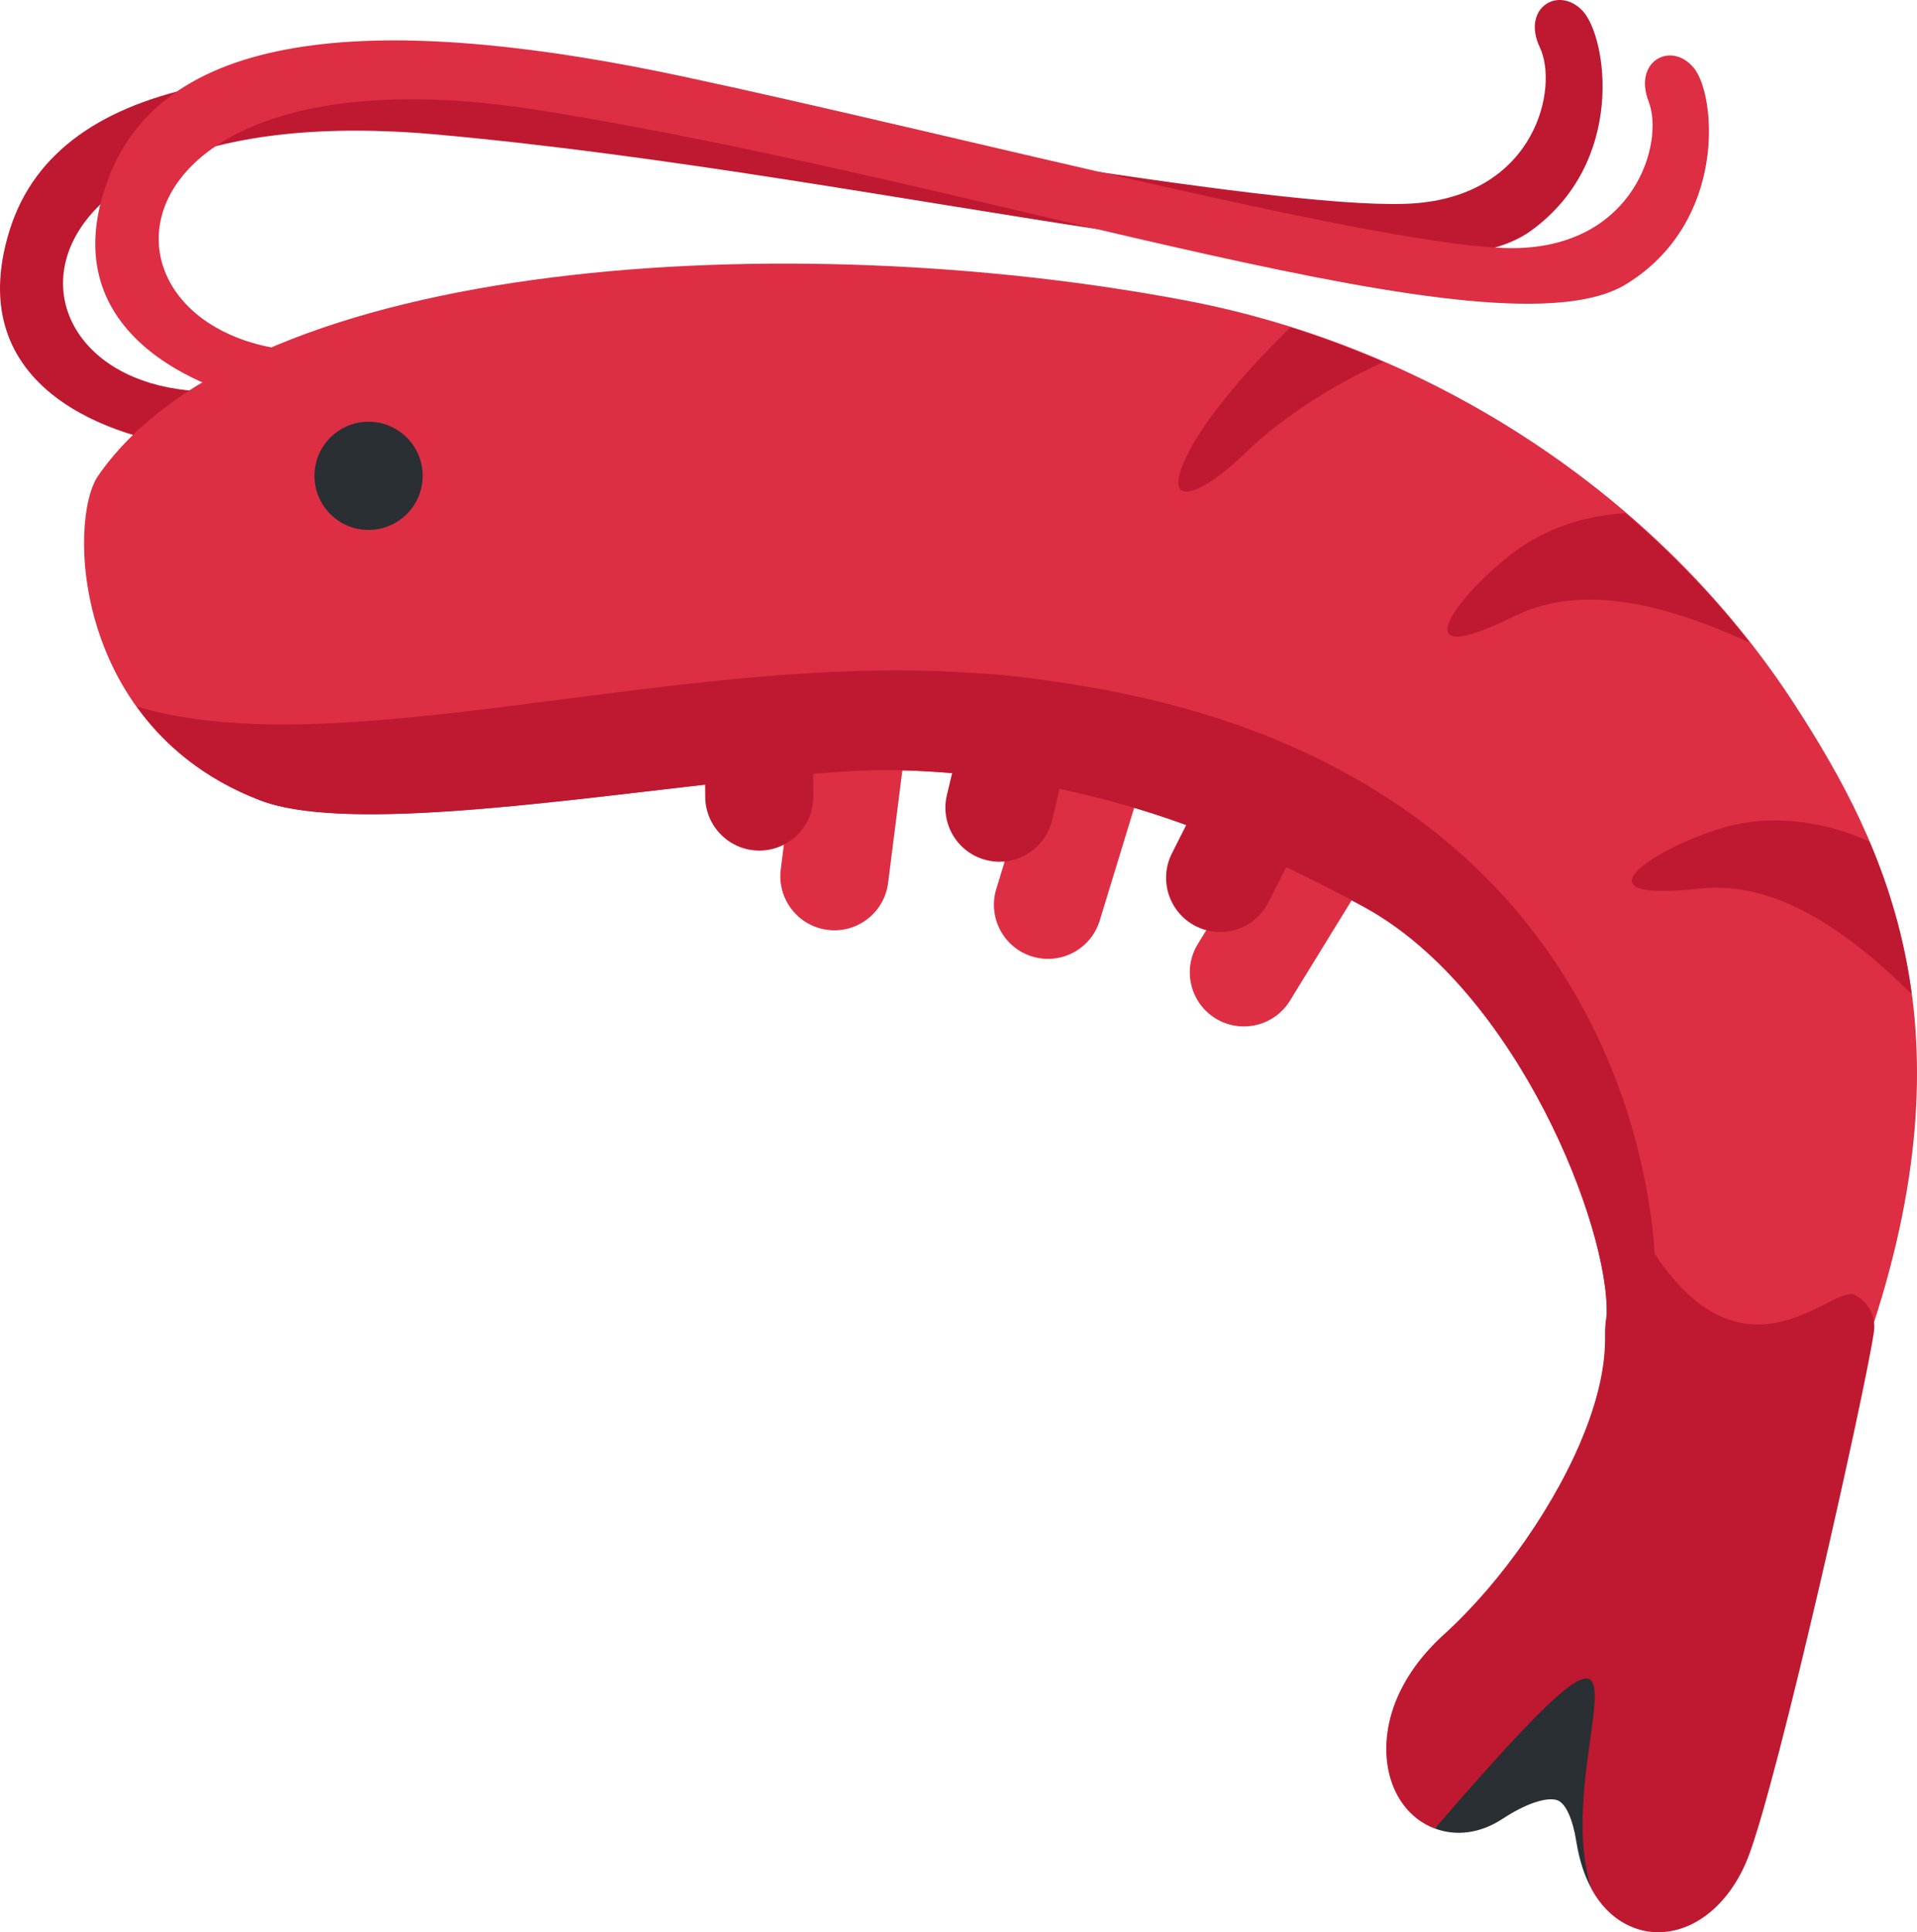 <?xml version="1.0" encoding="UTF-8" standalone="no"?>
<svg
   xmlns:dc="http://purl.org/dc/elements/1.1/"
   xmlns:cc="http://creativecommons.org/ns#"
   xmlns:rdf="http://www.w3.org/1999/02/22-rdf-syntax-ns#"
   xmlns:svg="http://www.w3.org/2000/svg"
   xmlns="http://www.w3.org/2000/svg"
   xmlns:sodipodi="http://sodipodi.sourceforge.net/DTD/sodipodi-0.dtd"
   xmlns:inkscape="http://www.inkscape.org/namespaces/inkscape"
   viewBox="0 0 35.442 35.716"
   id="svg2"
   version="1.1"
   inkscape:version="0.91 r13725"
   sodipodi:docname="1f990.svg"
   width="35.442"
   height="35.716">
  <defs
     id="defs18" />
  <sodipodi:namedview
     pagecolor="#ffffff"
     bordercolor="#666666"
     borderopacity="1"
     objecttolerance="10"
     gridtolerance="10"
     guidetolerance="10"
     inkscape:pageopacity="0"
     inkscape:pageshadow="2"
     inkscape:window-width="640"
     inkscape:window-height="480"
     id="namedview16"
     showgrid="false"
     inkscape:zoom="6.5555556"
     inkscape:cx="17.814056"
     inkscape:cy="17.920816"
     inkscape:window-x="0"
     inkscape:window-y="0"
     inkscape:window-maximized="0"
     inkscape:current-layer="svg2" />
  <path
     d="m 4.272,7.224 c -4.53,0.32 -4.775,-5.511 3.801,-4.738 8.576,0.773 17.964,3.4 20.218,1.789 1.789,-1.279 1.416,-3.608 0.966,-4.078 -0.45,-0.469 -1.132,-0.045 -0.787,0.682 0.344,0.728 -0.062,2.678 -2.262,2.875 -2.199,0.197 -10.4,-1.352 -15.575,-2.081 -5.285,-0.742 -9.532,-0.374 -10.455,2.582 -0.919,2.947 1.944,3.873 3.458,4.017 1.514,0.143 0.636,-1.048 0.636,-1.048 z"
     id="path4"
     inkscape:connector-curvature="0"
     style="fill:#be1931" />
  <path
     d="m 5.897,6.503 c -4.542,0 -4.375,-5.833 4.125,-4.458 8.5,1.375 17.679,4.657 20.042,3.208 1.875,-1.15 1.666,-3.5 1.25,-4 -0.416,-0.5 -1.125,-0.125 -0.833,0.625 0.292,0.75 -0.25,2.667 -2.458,2.708 -2.208,0.043 -10.279,-2.08 -15.39,-3.171 -5.219,-1.114 -9.482,-1.045 -10.611,1.838 -1.125,2.875 1.667,4 3.167,4.25 1.5,0.25 0.708,-1 0.708,-1 z"
     id="path6"
     inkscape:connector-curvature="0"
     style="fill:#dd2e44" />
  <path
     d="m 33.192,13.041 c -2.541,-3.928 -6.765,-6.629 -11.255,-7.484 -7.317,-1.393 -17.311,-0.824 -20.123,3.238 -0.562,0.812 -0.478,4.671 3,6 1.763,0.674 6.542,-0.162 9.841,-0.462 l -0.22,1.737 c -0.069,0.548 0.318,1.048 0.866,1.118 0.548,0.069 1.048,-0.318 1.118,-0.866 l 0.264,-2.082 c 0.796,0.02 1.572,0.1 2.336,0.232 l -0.599,1.959 c -0.162,0.528 0.136,1.087 0.663,1.249 0.529,0.161 1.088,-0.136 1.249,-0.664 l 0.638,-2.088 c 0.742,0.223 1.479,0.5 2.219,0.826 l -1.043,1.695 c -0.29,0.471 -0.142,1.086 0.327,1.376 0.472,0.288 1.087,0.142 1.376,-0.328 l 1.14,-1.854 c 0.088,0.047 0.174,0.089 0.262,0.138 2.808,1.558 4.526,5.937 4.454,7.555 -0.036,0.812 0.169,1.406 0.608,1.771 0.792,0.652 2.078,0.343 3.018,0.117 0.318,-0.077 0.647,-0.156 0.799,-0.153 l 0.302,-0.992 0.098,-0.285 c 1.981,-5.772 0.366,-9.121 -1.338,-11.753 z"
     id="path8"
     inkscape:connector-curvature="0"
     style="fill:#dd2e44" />
  <path
     d="m 22.007,8.298 c -0.609,1.144 0.135,0.936 1.025,0.066 0.596,-0.583 1.541,-1.218 2.541,-1.671 -0.562,-0.243 -1.133,-0.459 -1.714,-0.641 -0.785,0.756 -1.522,1.628 -1.852,2.246 z m 5.981,3.096 c 1.271,-0.63 2.827,-0.215 4.356,0.481 -0.684,-0.874 -1.457,-1.67 -2.296,-2.389 -0.717,0.044 -1.431,0.26 -2.034,0.703 -1.005,0.737 -2.215,2.288 -0.026,1.205 z m 3.863,3.908 c -1.196,0.349 -2.864,1.392 -0.438,1.124 1.411,-0.156 2.731,0.768 3.93,1.947 -0.14,-1.046 -0.422,-1.975 -0.782,-2.82 -0.832,-0.37 -1.791,-0.519 -2.71,-0.251 z m 2.44,8.633 c -0.402,-0.205 -2.004,1.771 -3.686,-0.738 -0.003,-0.005 -0.008,-0.005 -0.011,-0.01 -0.076,-1.172 -0.625,-6.221 -5.888,-8.991 -0.559,-0.294 -1.166,-0.565 -1.837,-0.8 -0.845,-0.296 -1.787,-0.537 -2.827,-0.713 -0.536,-0.091 -1.094,-0.168 -1.686,-0.221 -0.103,-0.009 -0.209,-0.011 -0.313,-0.019 -0.99,-0.071 -2.004,-0.063 -3.025,-0.003 -0.665,0.039 -1.333,0.097 -1.998,0.168 -3.97,0.423 -7.844,1.242 -10.491,0.452 0.506,0.706 1.24,1.336 2.285,1.735 1.491,0.569 5.137,0.06 8.222,-0.292 l 0.002,0.228 c 0.005,0.552 0.457,0.996 1.009,0.991 0.552,-0.005 0.996,-0.456 0.991,-1.009 l -0.004,-0.411 c 0.596,-0.048 1.14,-0.076 1.589,-0.066 0.33,0.007 0.656,0.028 0.98,0.055 l -0.097,0.406 c -0.128,0.538 0.205,1.077 0.741,1.204 0.537,0.128 1.076,-0.204 1.205,-0.741 l 0.137,-0.577 c 0.788,0.165 1.566,0.386 2.342,0.667 l -0.265,0.525 c -0.248,0.494 -0.05,1.095 0.441,1.344 0.493,0.249 1.095,0.051 1.345,-0.441 l 0.327,-0.648 c 0.488,0.232 0.977,0.477 1.472,0.752 2.792,1.55 4.506,5.887 4.453,7.526 -0.021,0.122 -0.032,0.251 -0.03,0.387 0.01,0.508 -0.112,1.094 -0.365,1.743 -0.511,1.316 -1.538,2.8 -2.619,3.779 -0.416,0.379 -0.718,0.801 -0.895,1.254 -0.32,0.829 -0.167,1.685 0.385,2.131 0.107,0.087 0.224,0.151 0.346,0.197 3.333,-3.019 2.071,-1.367 2.898,1.117 0.332,0.61 0.822,0.757 1.065,0.789 0.706,0.091 1.403,-0.398 1.779,-1.249 l 0.049,-0.118 c 0.564,-1.452 2.175,-8.657 2.328,-9.716 0.042,-0.282 -0.1,-0.558 -0.354,-0.687 z"
     id="path10"
     inkscape:connector-curvature="0"
     style="fill:#be1931" />
  <path
     d="m 26.528,33.798 c 0.39,0.147 0.839,0.092 1.244,-0.174 0.538,-0.353 0.893,-0.405 1.033,-0.343 0.147,0.064 0.274,0.35 0.339,0.762 0.059,0.367 0.16,0.649 0.282,0.872 -0.828,-2.484 1.947,-6.731 -2.898,-1.117 z"
     id="path12"
     inkscape:connector-curvature="0"
     style="fill:#292f33" />
  <circle
     cx="6.814"
     cy="8.795"
     r="1"
     id="circle14"
     style="fill:#292f33" />
</svg>
